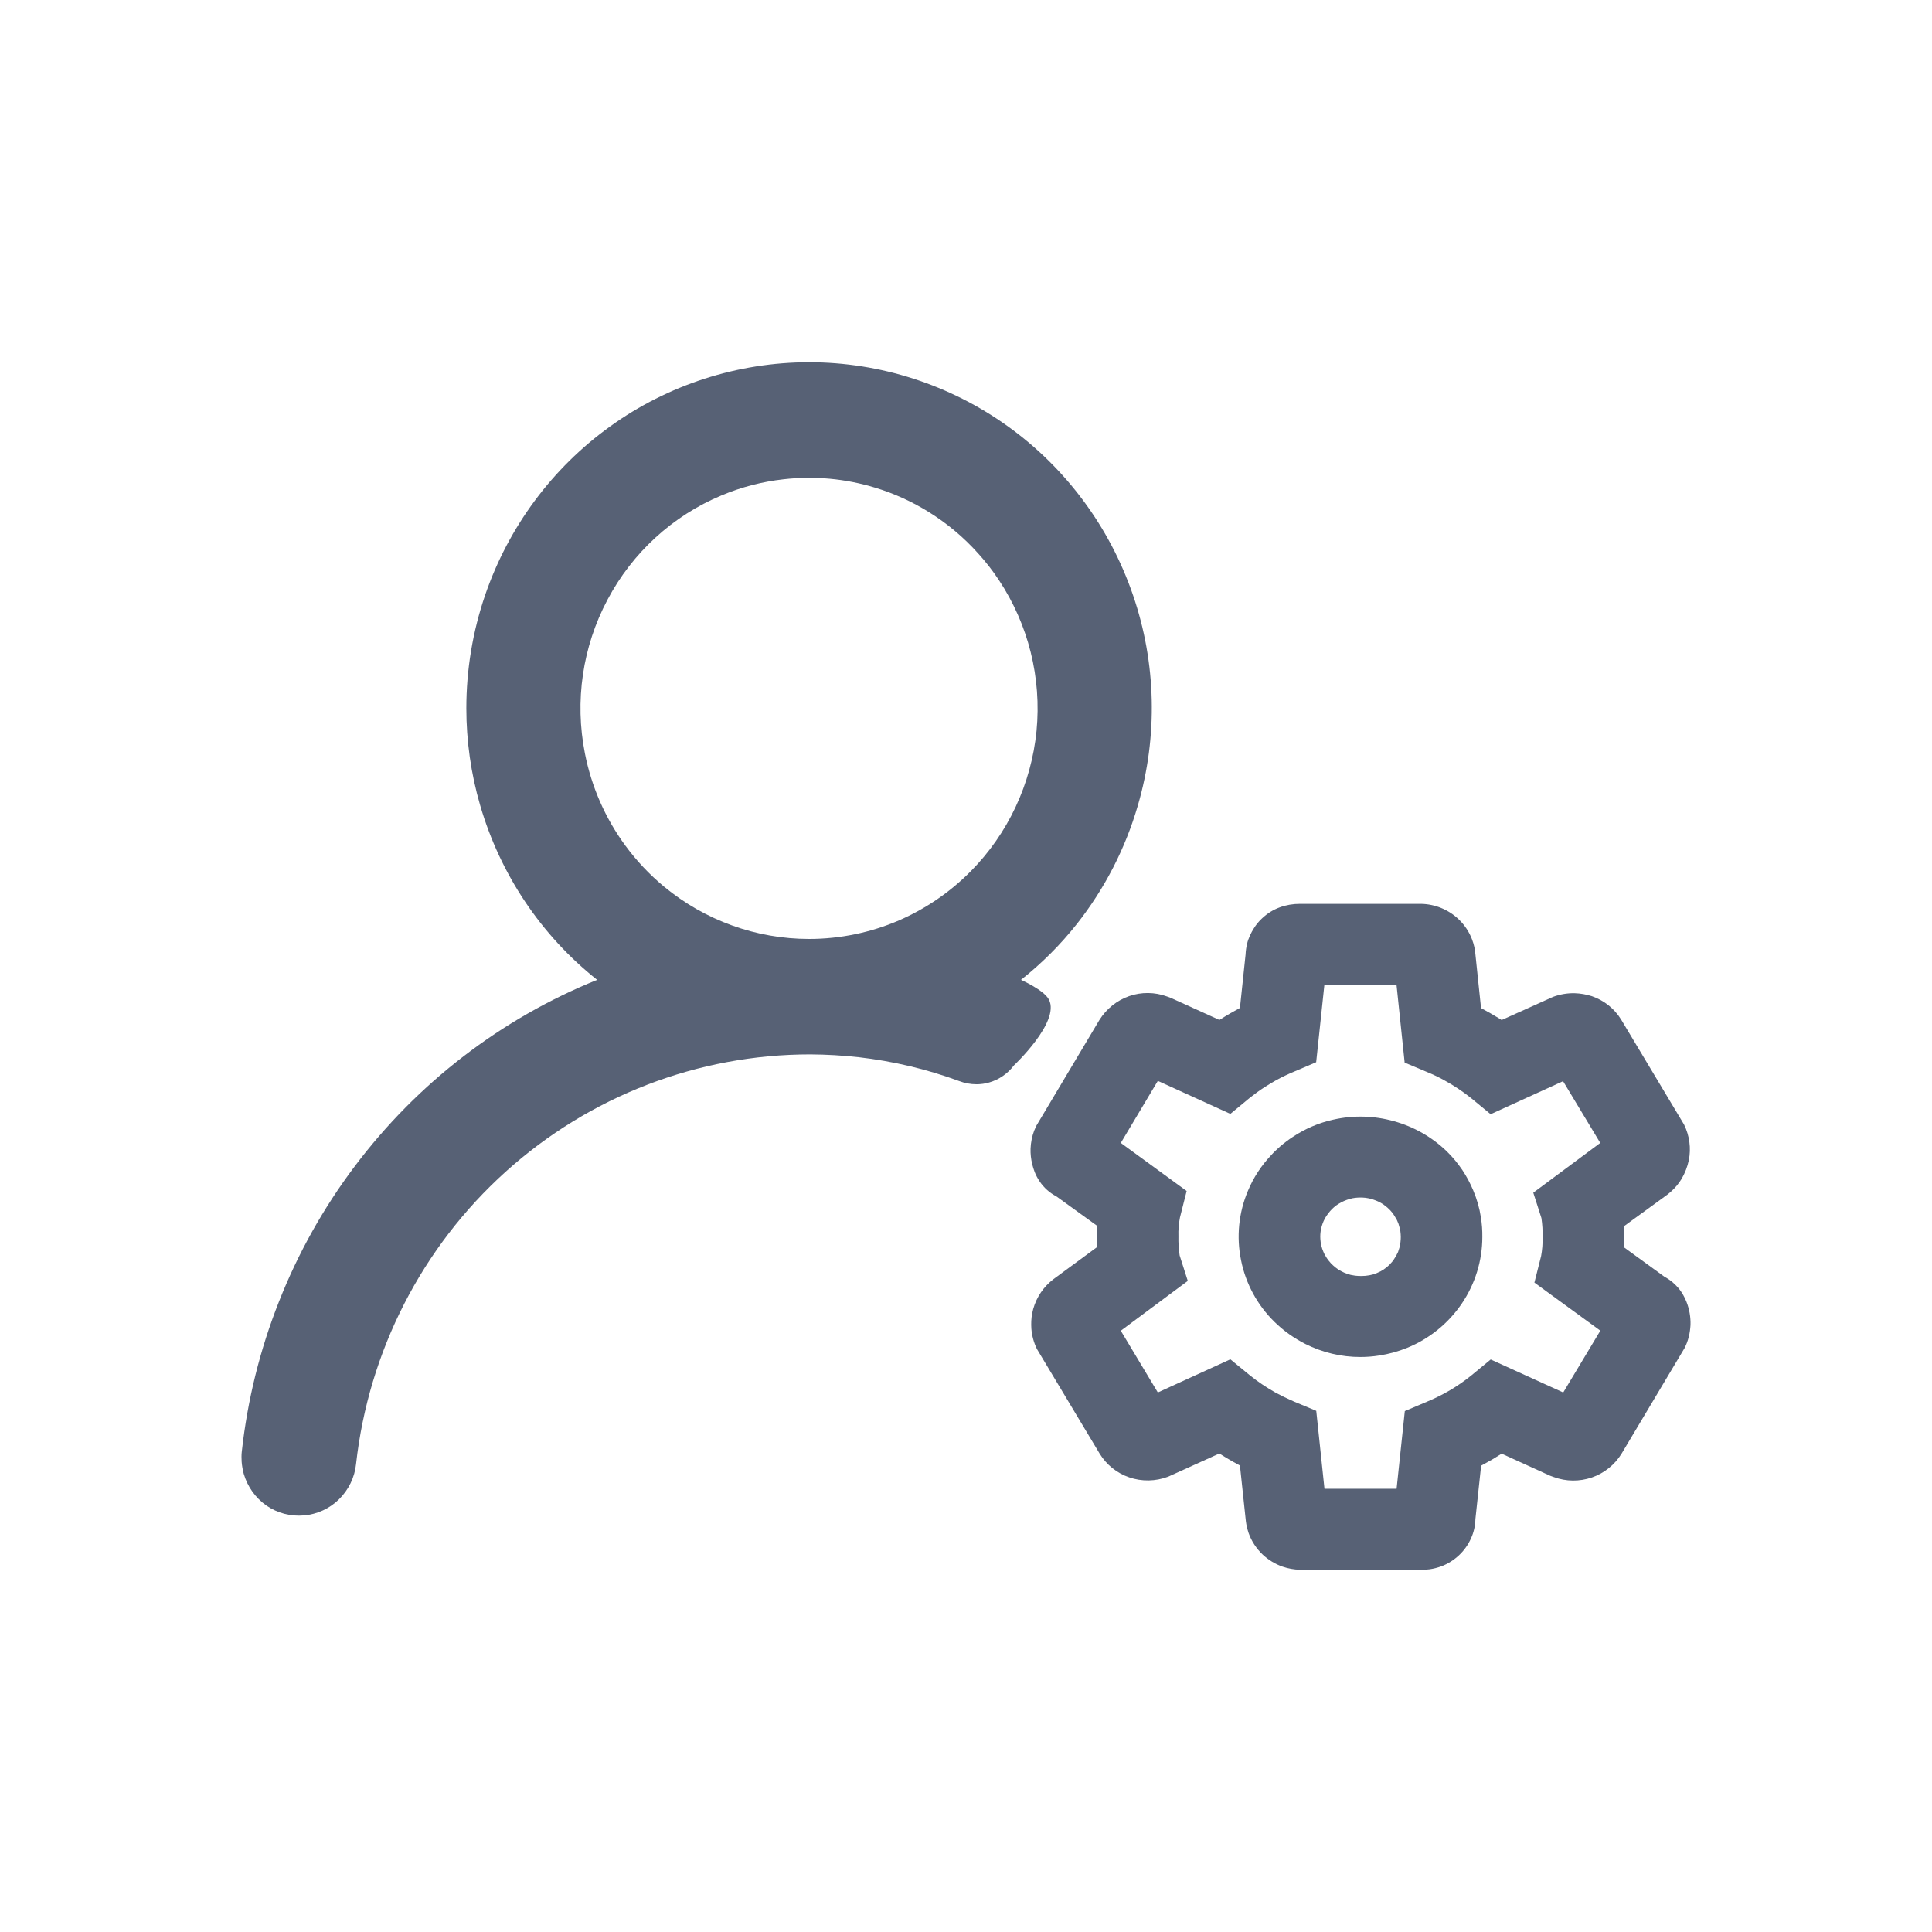 <svg width="24" height="24" viewBox="0 0 24 24" fill="none" xmlns="http://www.w3.org/2000/svg">
<path fill-rule="evenodd" clip-rule="evenodd" d="M13.031 12.419C12.97 12.298 12.683 12.172 12.683 12.172C12.942 11.967 13.175 11.734 13.378 11.477C13.72 11.043 13.979 10.544 14.135 10.005C14.385 9.148 14.364 8.234 14.074 7.391C13.784 6.546 13.241 5.814 12.52 5.296C11.799 4.779 10.935 4.5 10.051 4.5C9.605 4.5 9.166 4.571 8.748 4.706C8.334 4.84 7.939 5.038 7.581 5.296C6.86 5.814 6.317 6.546 6.027 7.391C5.871 7.846 5.793 8.321 5.793 8.798C5.793 9.204 5.85 9.611 5.965 10.005C6.215 10.863 6.722 11.62 7.418 12.172C6.225 12.654 5.186 13.453 4.409 14.485C4.018 15.003 3.701 15.571 3.465 16.17C3.23 16.764 3.075 17.388 3.004 18.029C3.001 18.051 3 18.074 3 18.096L3.002 18.16C3.006 18.21 3.015 18.26 3.028 18.309C3.075 18.469 3.174 18.608 3.31 18.703C3.447 18.797 3.611 18.84 3.776 18.825C3.94 18.811 4.095 18.74 4.213 18.623C4.331 18.506 4.406 18.352 4.423 18.187C4.579 16.787 5.241 15.494 6.281 14.556C7.322 13.617 8.669 13.098 10.065 13.098C10.267 13.099 10.468 13.111 10.668 13.133C11.092 13.182 11.509 13.28 11.912 13.428C11.982 13.455 12.056 13.469 12.13 13.469C12.182 13.469 12.235 13.462 12.287 13.447C12.41 13.412 12.518 13.337 12.596 13.234C12.596 13.234 13.17 12.695 13.031 12.419ZM10.051 11.664C9.394 11.664 8.757 11.434 8.249 11.014C8.068 10.864 7.906 10.692 7.768 10.504C7.52 10.166 7.348 9.776 7.266 9.359C7.137 8.709 7.236 8.034 7.547 7.449C7.856 6.865 8.356 6.407 8.963 6.154C9.211 6.05 9.47 5.983 9.733 5.954C10.114 5.91 10.502 5.945 10.874 6.059C11.108 6.13 11.331 6.232 11.537 6.36C11.764 6.501 11.972 6.674 12.151 6.875C12.246 6.979 12.332 7.09 12.41 7.208C12.775 7.759 12.94 8.42 12.876 9.081C12.81 9.74 12.522 10.357 12.057 10.825C11.8 11.085 11.497 11.29 11.169 11.433C10.819 11.584 10.438 11.664 10.051 11.664Z" fill="#576175"/>
<path fill-rule="evenodd" clip-rule="evenodd" d="M16.215 16.695C16.075 16.624 15.945 16.532 15.831 16.42C15.62 16.213 15.475 15.947 15.417 15.656C15.357 15.366 15.387 15.064 15.503 14.791C15.571 14.628 15.668 14.48 15.789 14.352C15.825 14.312 15.863 14.276 15.903 14.241C15.953 14.198 16.006 14.158 16.061 14.122C16.213 14.021 16.383 13.948 16.561 13.909C16.811 13.852 17.07 13.859 17.316 13.928C17.563 13.996 17.789 14.125 17.973 14.303C18.045 14.373 18.109 14.451 18.166 14.535C18.219 14.615 18.265 14.701 18.302 14.79C18.347 14.897 18.379 15.008 18.396 15.121C18.409 15.202 18.415 15.283 18.414 15.366C18.414 15.662 18.324 15.951 18.158 16.195C17.99 16.442 17.754 16.632 17.479 16.744C17.367 16.789 17.25 16.821 17.131 16.839C17.055 16.851 16.978 16.857 16.901 16.857C16.661 16.858 16.427 16.801 16.215 16.695ZM16.41 15.27C16.402 15.31 16.399 15.352 16.402 15.393C16.405 15.447 16.418 15.5 16.439 15.549C16.446 15.567 16.455 15.584 16.464 15.599C16.476 15.621 16.49 15.641 16.505 15.66C16.523 15.683 16.542 15.704 16.564 15.723C16.582 15.739 16.602 15.755 16.623 15.769C16.646 15.784 16.672 15.797 16.697 15.809C16.723 15.82 16.75 15.829 16.778 15.837L16.835 15.847C16.861 15.85 16.887 15.851 16.913 15.851C16.946 15.851 16.979 15.848 17.011 15.842C17.04 15.837 17.068 15.829 17.096 15.818L17.15 15.793L17.187 15.771C17.213 15.753 17.237 15.734 17.26 15.712L17.285 15.684C17.297 15.672 17.307 15.659 17.316 15.644C17.336 15.615 17.352 15.585 17.367 15.553L17.387 15.49C17.396 15.449 17.401 15.408 17.401 15.367C17.401 15.343 17.399 15.32 17.396 15.296C17.39 15.264 17.382 15.232 17.372 15.201L17.352 15.154L17.317 15.095C17.303 15.073 17.288 15.054 17.27 15.035L17.236 15.002L17.188 14.964C17.157 14.943 17.125 14.926 17.091 14.913C17.036 14.89 16.978 14.878 16.919 14.876C16.879 14.875 16.84 14.878 16.801 14.885C16.754 14.895 16.709 14.912 16.666 14.933C16.642 14.946 16.619 14.96 16.598 14.975C16.58 14.988 16.564 15.003 16.548 15.018C16.529 15.037 16.511 15.058 16.496 15.079C16.481 15.098 16.468 15.118 16.457 15.139C16.435 15.18 16.42 15.223 16.41 15.27Z" fill="#576175"/>
<path fill-rule="evenodd" clip-rule="evenodd" d="M20.95 16.172C20.927 16.113 20.895 16.058 20.857 16.009C20.833 15.981 20.807 15.954 20.779 15.93C20.747 15.903 20.713 15.88 20.676 15.86L20.174 15.495L20.176 15.364L20.174 15.232L20.718 14.836L20.76 14.8C20.811 14.755 20.854 14.702 20.889 14.645C20.931 14.573 20.962 14.495 20.979 14.412C20.994 14.338 20.996 14.261 20.986 14.187C20.976 14.112 20.954 14.039 20.92 13.97L20.14 12.668C20.056 12.53 19.926 12.427 19.775 12.375C19.706 12.353 19.633 12.34 19.56 12.338C19.468 12.336 19.377 12.352 19.291 12.384L18.654 12.671L18.609 12.643C18.543 12.603 18.473 12.562 18.398 12.523L18.329 11.864C18.324 11.796 18.31 11.731 18.286 11.669C18.25 11.575 18.193 11.489 18.118 11.418C17.992 11.299 17.828 11.232 17.655 11.228H16.148C16.062 11.228 15.977 11.242 15.896 11.272C15.814 11.302 15.74 11.349 15.677 11.409C15.638 11.445 15.604 11.486 15.576 11.532C15.558 11.56 15.542 11.589 15.528 11.62C15.513 11.653 15.5 11.688 15.492 11.723C15.481 11.767 15.475 11.812 15.473 11.857L15.403 12.521C15.319 12.566 15.236 12.614 15.148 12.67L14.546 12.397L14.498 12.379C14.346 12.323 14.18 12.321 14.027 12.374C13.875 12.427 13.745 12.531 13.658 12.669L12.874 13.984L12.847 14.045C12.82 14.116 12.805 14.192 12.802 14.269C12.8 14.333 12.807 14.397 12.822 14.46C12.83 14.494 12.841 14.527 12.853 14.559C12.87 14.601 12.89 14.64 12.915 14.676C12.967 14.754 13.039 14.818 13.123 14.862L13.628 15.227L13.626 15.36L13.628 15.492L13.084 15.892L13.041 15.928C12.928 16.03 12.851 16.166 12.822 16.316C12.81 16.379 12.808 16.443 12.812 16.506C12.819 16.593 12.842 16.678 12.881 16.758L13.661 18.059C13.746 18.197 13.875 18.3 14.027 18.352C14.184 18.406 14.355 18.403 14.511 18.344L15.147 18.056L15.234 18.11C15.287 18.142 15.344 18.174 15.403 18.205L15.473 18.864C15.477 18.91 15.485 18.956 15.497 18.999L15.51 19.042C15.546 19.144 15.606 19.236 15.686 19.312C15.758 19.379 15.842 19.43 15.934 19.462C16.002 19.485 16.074 19.498 16.147 19.5H17.665C17.697 19.5 17.729 19.498 17.76 19.494C17.81 19.487 17.859 19.474 17.906 19.457C17.987 19.426 18.061 19.379 18.124 19.32C18.187 19.261 18.238 19.189 18.273 19.111C18.308 19.035 18.326 18.954 18.328 18.871L18.399 18.207L18.534 18.132L18.654 18.058L19.256 18.332L19.303 18.349C19.455 18.405 19.621 18.406 19.774 18.354C19.927 18.301 20.058 18.197 20.143 18.059L20.927 16.745C20.95 16.7 20.967 16.653 20.979 16.604C20.991 16.556 20.997 16.508 21 16.459C21.003 16.361 20.986 16.263 20.95 16.172ZM14.755 15.912L14.654 15.596C14.642 15.517 14.637 15.437 14.639 15.357C14.636 15.278 14.643 15.2 14.658 15.123L14.741 14.795L13.923 14.198L14.383 13.427L15.284 13.837L15.527 13.636C15.588 13.588 15.651 13.542 15.717 13.5C15.765 13.47 15.813 13.44 15.863 13.413C15.932 13.376 16.003 13.342 16.076 13.312L16.35 13.195L16.452 12.233H17.348L17.449 13.2L17.725 13.316C17.797 13.345 17.867 13.379 17.935 13.416C18.054 13.481 18.167 13.555 18.272 13.639L18.517 13.841L19.417 13.431L19.879 14.198L19.047 14.816L19.148 15.131C19.16 15.211 19.165 15.291 19.162 15.372C19.165 15.449 19.158 15.528 19.144 15.604L19.061 15.933L19.88 16.53L19.419 17.298L18.518 16.888L18.274 17.089C18.108 17.223 17.923 17.331 17.725 17.413L17.451 17.529L17.349 18.494H16.453L16.351 17.526L16.075 17.411L15.953 17.355L15.844 17.299C15.734 17.237 15.629 17.167 15.529 17.087L15.284 16.886L14.383 17.298L13.923 16.531L14.755 15.912Z" fill="#576175"/>
</svg>
